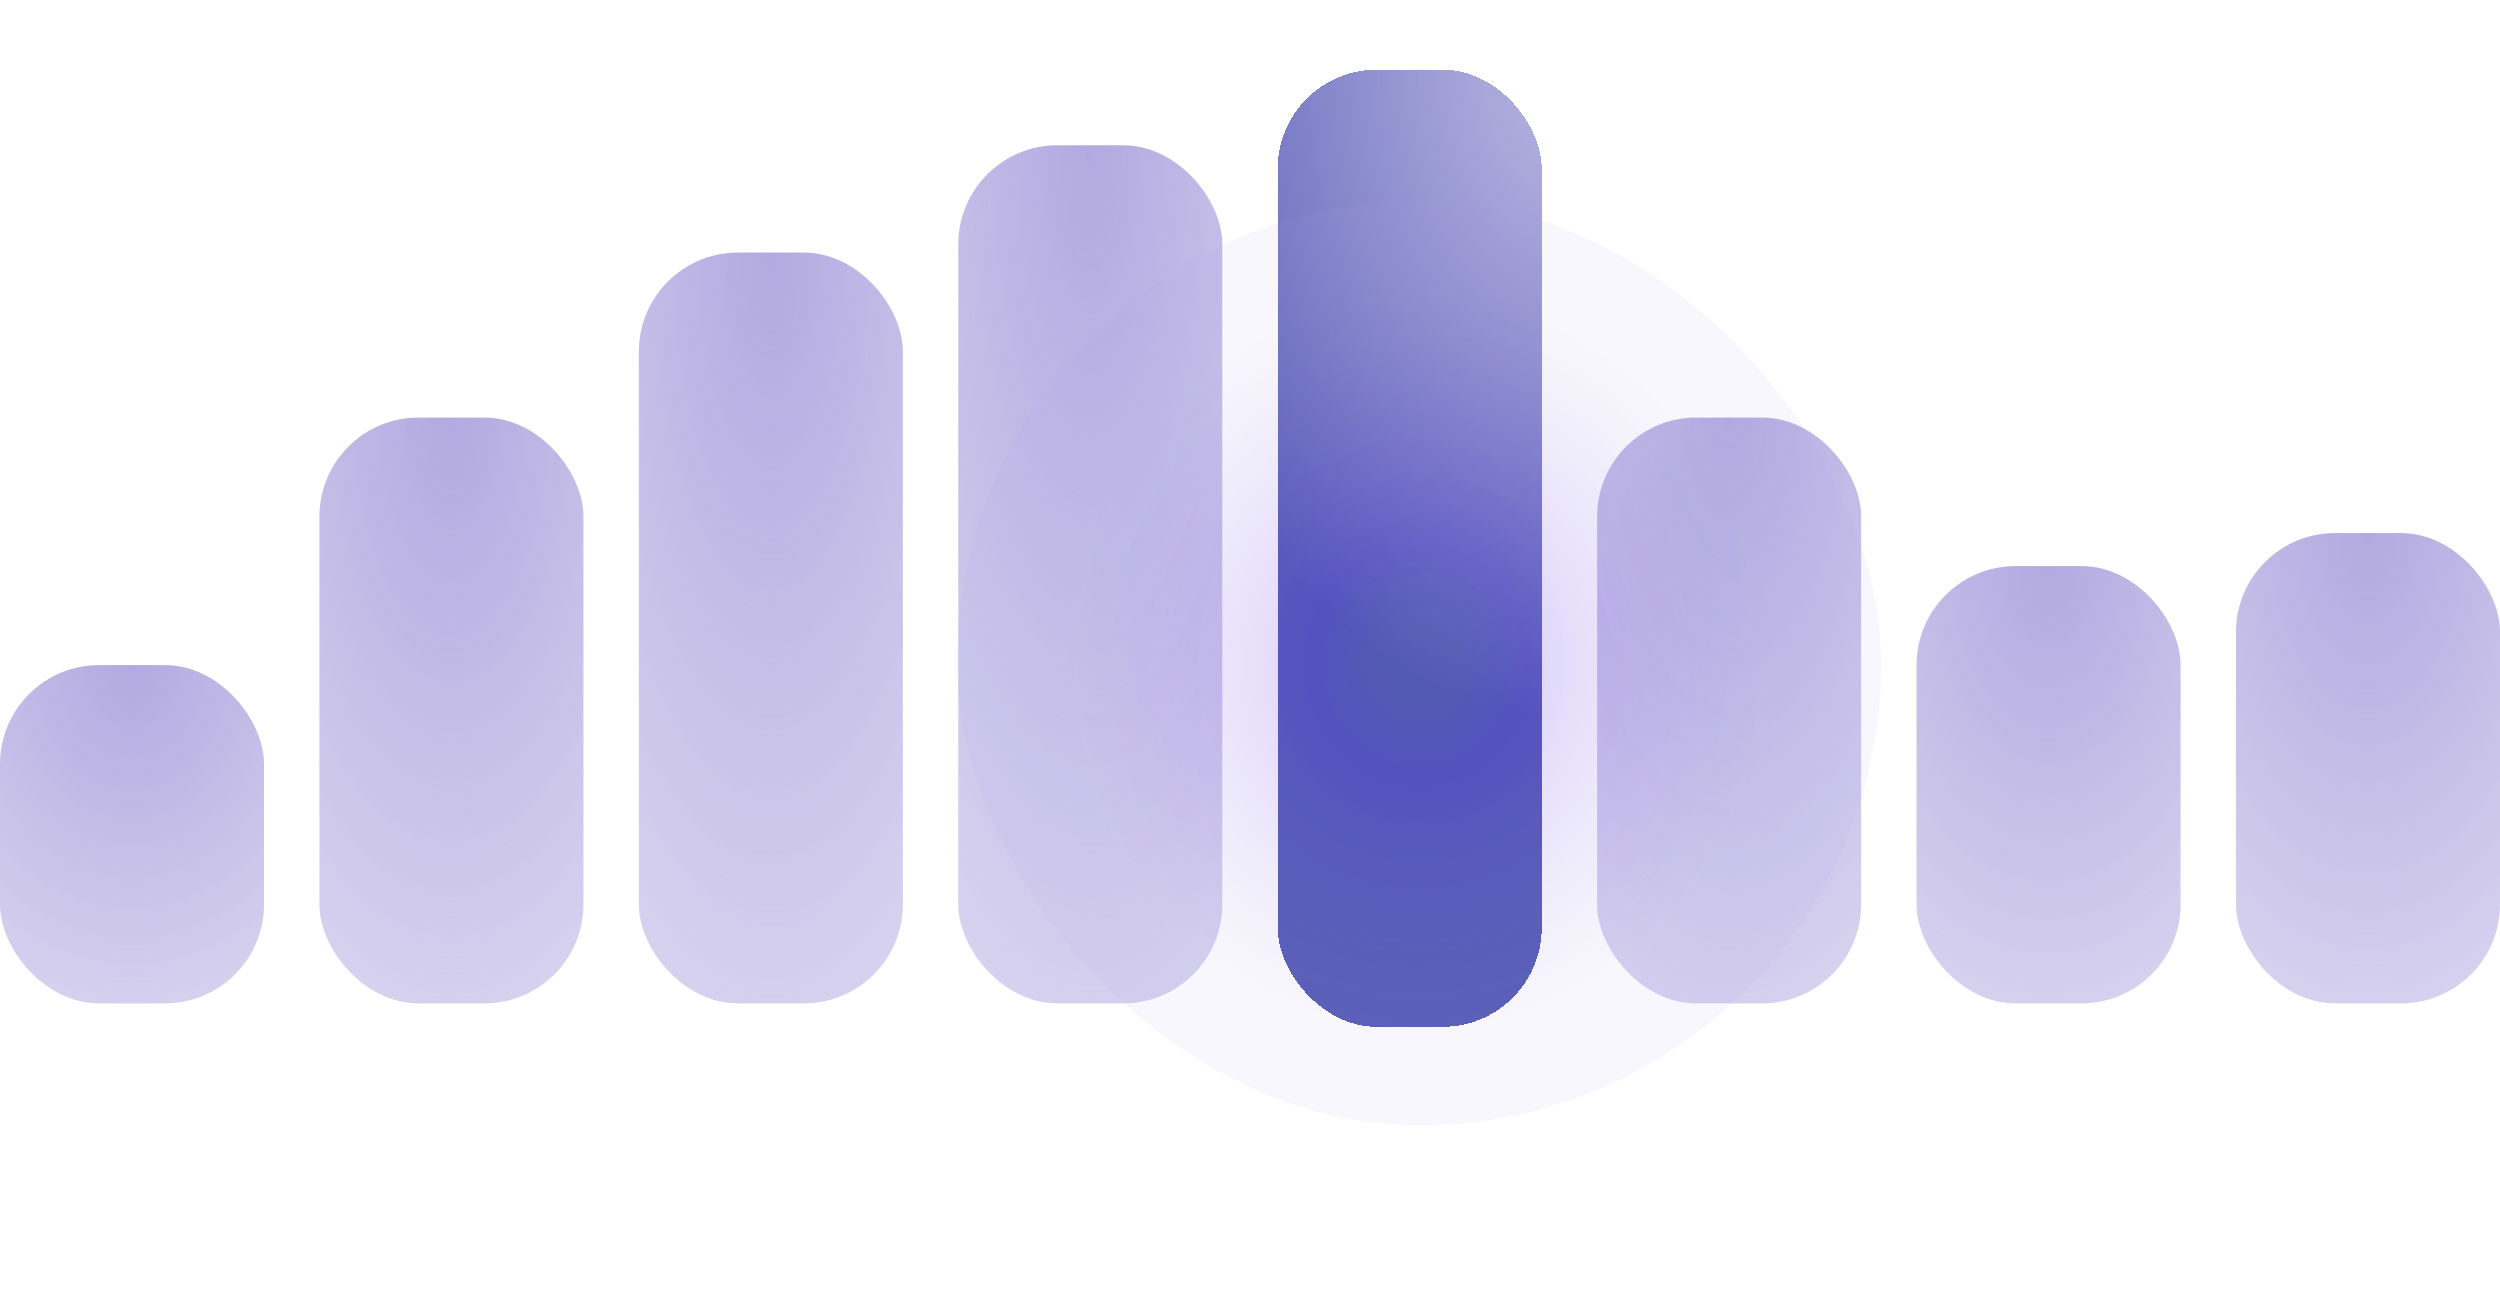 <svg width="303" height="157" viewBox="0 0 303 157" fill="none" xmlns="http://www.w3.org/2000/svg">
<g opacity="0.9" filter="url(#filter0_i_518_6385)">
<rect y="79.5" width="32" height="41" rx="12" fill="url(#paint0_radial_518_6385)"/>
</g>
<g opacity="0.9" filter="url(#filter1_i_518_6385)">
<rect x="38.714" y="49.5" width="32" height="71" rx="12" fill="url(#paint1_radial_518_6385)"/>
</g>
<g opacity="0.9" filter="url(#filter2_i_518_6385)">
<rect x="77.429" y="29.5" width="32" height="91" rx="12" fill="url(#paint2_radial_518_6385)"/>
</g>
<g opacity="0.9" filter="url(#filter3_i_518_6385)">
<rect x="116.143" y="16.5" width="32" height="104" rx="12" fill="url(#paint3_radial_518_6385)"/>
</g>
<g filter="url(#filter4_di_518_6385)">
<rect x="154.857" y="4.5" width="32" height="116" rx="12" fill="url(#paint4_radial_518_6385)" shape-rendering="crispEdges"/>
</g>
<g opacity="0.9" filter="url(#filter5_i_518_6385)">
<rect x="193.571" y="49.5" width="32" height="71" rx="12" fill="url(#paint5_radial_518_6385)"/>
</g>
<g opacity="0.9" filter="url(#filter6_i_518_6385)">
<rect x="232.286" y="67.5" width="32" height="53" rx="12" fill="url(#paint6_radial_518_6385)"/>
</g>
<g opacity="0.9" filter="url(#filter7_i_518_6385)">
<rect x="271" y="63.5" width="32" height="57" rx="12" fill="url(#paint7_radial_518_6385)"/>
</g>
<g opacity="0.2" filter="url(#filter8_f_518_6385)">
<rect x="116" y="24.391" width="112" height="112" rx="56" fill="url(#paint8_radial_518_6385)"/>
</g>
<defs>
<filter id="filter0_i_518_6385" x="0" y="79.5" width="32" height="42.11" filterUnits="userSpaceOnUse" color-interpolation-filters="sRGB">
<feFlood flood-opacity="0" result="BackgroundImageFix"/>
<feBlend mode="normal" in="SourceGraphic" in2="BackgroundImageFix" result="shape"/>
<feColorMatrix in="SourceAlpha" type="matrix" values="0 0 0 0 0 0 0 0 0 0 0 0 0 0 0 0 0 0 127 0" result="hardAlpha"/>
<feOffset dy="1.11"/>
<feGaussianBlur stdDeviation="0.555"/>
<feComposite in2="hardAlpha" operator="arithmetic" k2="-1" k3="1"/>
<feColorMatrix type="matrix" values="0 0 0 0 1 0 0 0 0 1 0 0 0 0 1 0 0 0 0.09 0"/>
<feBlend mode="normal" in2="shape" result="effect1_innerShadow_518_6385"/>
</filter>
<filter id="filter1_i_518_6385" x="38.714" y="49.5" width="32" height="72.11" filterUnits="userSpaceOnUse" color-interpolation-filters="sRGB">
<feFlood flood-opacity="0" result="BackgroundImageFix"/>
<feBlend mode="normal" in="SourceGraphic" in2="BackgroundImageFix" result="shape"/>
<feColorMatrix in="SourceAlpha" type="matrix" values="0 0 0 0 0 0 0 0 0 0 0 0 0 0 0 0 0 0 127 0" result="hardAlpha"/>
<feOffset dy="1.11"/>
<feGaussianBlur stdDeviation="0.555"/>
<feComposite in2="hardAlpha" operator="arithmetic" k2="-1" k3="1"/>
<feColorMatrix type="matrix" values="0 0 0 0 1 0 0 0 0 1 0 0 0 0 1 0 0 0 0.09 0"/>
<feBlend mode="normal" in2="shape" result="effect1_innerShadow_518_6385"/>
</filter>
<filter id="filter2_i_518_6385" x="77.429" y="29.5" width="32" height="92.11" filterUnits="userSpaceOnUse" color-interpolation-filters="sRGB">
<feFlood flood-opacity="0" result="BackgroundImageFix"/>
<feBlend mode="normal" in="SourceGraphic" in2="BackgroundImageFix" result="shape"/>
<feColorMatrix in="SourceAlpha" type="matrix" values="0 0 0 0 0 0 0 0 0 0 0 0 0 0 0 0 0 0 127 0" result="hardAlpha"/>
<feOffset dy="1.11"/>
<feGaussianBlur stdDeviation="0.555"/>
<feComposite in2="hardAlpha" operator="arithmetic" k2="-1" k3="1"/>
<feColorMatrix type="matrix" values="0 0 0 0 1 0 0 0 0 1 0 0 0 0 1 0 0 0 0.09 0"/>
<feBlend mode="normal" in2="shape" result="effect1_innerShadow_518_6385"/>
</filter>
<filter id="filter3_i_518_6385" x="116.143" y="16.5" width="32" height="105.11" filterUnits="userSpaceOnUse" color-interpolation-filters="sRGB">
<feFlood flood-opacity="0" result="BackgroundImageFix"/>
<feBlend mode="normal" in="SourceGraphic" in2="BackgroundImageFix" result="shape"/>
<feColorMatrix in="SourceAlpha" type="matrix" values="0 0 0 0 0 0 0 0 0 0 0 0 0 0 0 0 0 0 127 0" result="hardAlpha"/>
<feOffset dy="1.11"/>
<feGaussianBlur stdDeviation="0.555"/>
<feComposite in2="hardAlpha" operator="arithmetic" k2="-1" k3="1"/>
<feColorMatrix type="matrix" values="0 0 0 0 1 0 0 0 0 1 0 0 0 0 1 0 0 0 0.09 0"/>
<feBlend mode="normal" in2="shape" result="effect1_innerShadow_518_6385"/>
</filter>
<filter id="filter4_di_518_6385" x="149.597" y="3.185" width="42.52" height="127.835" filterUnits="userSpaceOnUse" color-interpolation-filters="sRGB">
<feFlood flood-opacity="0" result="BackgroundImageFix"/>
<feColorMatrix in="SourceAlpha" type="matrix" values="0 0 0 0 0 0 0 0 0 0 0 0 0 0 0 0 0 0 127 0" result="hardAlpha"/>
<feOffset dy="5.26"/>
<feGaussianBlur stdDeviation="2.63"/>
<feComposite in2="hardAlpha" operator="out"/>
<feColorMatrix type="matrix" values="0 0 0 0 0.992 0 0 0 0 0.588 0 0 0 0 0.18 0 0 0 0.07 0"/>
<feBlend mode="normal" in2="BackgroundImageFix" result="effect1_dropShadow_518_6385"/>
<feBlend mode="normal" in="SourceGraphic" in2="effect1_dropShadow_518_6385" result="shape"/>
<feColorMatrix in="SourceAlpha" type="matrix" values="0 0 0 0 0 0 0 0 0 0 0 0 0 0 0 0 0 0 127 0" result="hardAlpha"/>
<feOffset dy="-1.315"/>
<feGaussianBlur stdDeviation="0.657"/>
<feComposite in2="hardAlpha" operator="arithmetic" k2="-1" k3="1"/>
<feColorMatrix type="matrix" values="0 0 0 0 1 0 0 0 0 1 0 0 0 0 1 0 0 0 0.29 0"/>
<feBlend mode="normal" in2="shape" result="effect2_innerShadow_518_6385"/>
</filter>
<filter id="filter5_i_518_6385" x="193.571" y="49.5" width="32" height="72.11" filterUnits="userSpaceOnUse" color-interpolation-filters="sRGB">
<feFlood flood-opacity="0" result="BackgroundImageFix"/>
<feBlend mode="normal" in="SourceGraphic" in2="BackgroundImageFix" result="shape"/>
<feColorMatrix in="SourceAlpha" type="matrix" values="0 0 0 0 0 0 0 0 0 0 0 0 0 0 0 0 0 0 127 0" result="hardAlpha"/>
<feOffset dy="1.11"/>
<feGaussianBlur stdDeviation="0.555"/>
<feComposite in2="hardAlpha" operator="arithmetic" k2="-1" k3="1"/>
<feColorMatrix type="matrix" values="0 0 0 0 1 0 0 0 0 1 0 0 0 0 1 0 0 0 0.09 0"/>
<feBlend mode="normal" in2="shape" result="effect1_innerShadow_518_6385"/>
</filter>
<filter id="filter6_i_518_6385" x="232.286" y="67.5" width="32" height="54.11" filterUnits="userSpaceOnUse" color-interpolation-filters="sRGB">
<feFlood flood-opacity="0" result="BackgroundImageFix"/>
<feBlend mode="normal" in="SourceGraphic" in2="BackgroundImageFix" result="shape"/>
<feColorMatrix in="SourceAlpha" type="matrix" values="0 0 0 0 0 0 0 0 0 0 0 0 0 0 0 0 0 0 127 0" result="hardAlpha"/>
<feOffset dy="1.11"/>
<feGaussianBlur stdDeviation="0.555"/>
<feComposite in2="hardAlpha" operator="arithmetic" k2="-1" k3="1"/>
<feColorMatrix type="matrix" values="0 0 0 0 1 0 0 0 0 1 0 0 0 0 1 0 0 0 0.09 0"/>
<feBlend mode="normal" in2="shape" result="effect1_innerShadow_518_6385"/>
</filter>
<filter id="filter7_i_518_6385" x="271" y="63.5" width="32" height="58.11" filterUnits="userSpaceOnUse" color-interpolation-filters="sRGB">
<feFlood flood-opacity="0" result="BackgroundImageFix"/>
<feBlend mode="normal" in="SourceGraphic" in2="BackgroundImageFix" result="shape"/>
<feColorMatrix in="SourceAlpha" type="matrix" values="0 0 0 0 0 0 0 0 0 0 0 0 0 0 0 0 0 0 127 0" result="hardAlpha"/>
<feOffset dy="1.11"/>
<feGaussianBlur stdDeviation="0.555"/>
<feComposite in2="hardAlpha" operator="arithmetic" k2="-1" k3="1"/>
<feColorMatrix type="matrix" values="0 0 0 0 1 0 0 0 0 1 0 0 0 0 1 0 0 0 0.09 0"/>
<feBlend mode="normal" in2="shape" result="effect1_innerShadow_518_6385"/>
</filter>
<filter id="filter8_f_518_6385" x="96" y="4.391" width="152" height="152" filterUnits="userSpaceOnUse" color-interpolation-filters="sRGB">
<feFlood flood-opacity="0" result="BackgroundImageFix"/>
<feBlend mode="normal" in="SourceGraphic" in2="BackgroundImageFix" result="shape"/>
<feGaussianBlur stdDeviation="10" result="effect1_foregroundBlur_518_6385"/>
</filter>
<radialGradient id="paint0_radial_518_6385" cx="0" cy="0" r="1" gradientUnits="userSpaceOnUse" gradientTransform="translate(16 79.5) scale(41.029 52.569)">
<stop stop-color="#A9A0DD"/>
<stop offset="1" stop-color="#AAA0DD" stop-opacity="0.42"/>
</radialGradient>
<radialGradient id="paint1_radial_518_6385" cx="0" cy="0" r="1" gradientUnits="userSpaceOnUse" gradientTransform="translate(54.714 49.5) scale(41.029 91.034)">
<stop stop-color="#A9A0DD"/>
<stop offset="1" stop-color="#AAA0DD" stop-opacity="0.42"/>
</radialGradient>
<radialGradient id="paint2_radial_518_6385" cx="0" cy="0" r="1" gradientUnits="userSpaceOnUse" gradientTransform="translate(93.429 29.5) scale(41.029 116.677)">
<stop stop-color="#A9A0DD"/>
<stop offset="1" stop-color="#AAA0DD" stop-opacity="0.42"/>
</radialGradient>
<radialGradient id="paint3_radial_518_6385" cx="0" cy="0" r="1" gradientUnits="userSpaceOnUse" gradientTransform="translate(132.143 16.5) scale(41.029 133.346)">
<stop stop-color="#A9A0DD"/>
<stop offset="1" stop-color="#AAA0DD" stop-opacity="0.42"/>
</radialGradient>
<radialGradient id="paint4_radial_518_6385" cx="0" cy="0" r="1" gradientUnits="userSpaceOnUse" gradientTransform="translate(190.857 4.5) rotate(90) scale(78.5 54.745)">
<stop stop-color="#8E89D0" stop-opacity="0.62"/>
<stop offset="1" stop-color="#535AB4"/>
</radialGradient>
<radialGradient id="paint5_radial_518_6385" cx="0" cy="0" r="1" gradientUnits="userSpaceOnUse" gradientTransform="translate(209.571 49.5) scale(41.029 91.034)">
<stop stop-color="#A9A0DD"/>
<stop offset="1" stop-color="#AAA0DD" stop-opacity="0.42"/>
</radialGradient>
<radialGradient id="paint6_radial_518_6385" cx="0" cy="0" r="1" gradientUnits="userSpaceOnUse" gradientTransform="translate(248.286 67.5) scale(41.029 67.955)">
<stop stop-color="#A9A0DD"/>
<stop offset="1" stop-color="#AAA0DD" stop-opacity="0.42"/>
</radialGradient>
<radialGradient id="paint7_radial_518_6385" cx="0" cy="0" r="1" gradientUnits="userSpaceOnUse" gradientTransform="translate(287 63.5) scale(41.029 73.084)">
<stop stop-color="#A9A0DD"/>
<stop offset="1" stop-color="#AAA0DD" stop-opacity="0.42"/>
</radialGradient>
<radialGradient id="paint8_radial_518_6385" cx="0" cy="0" r="1" gradientUnits="userSpaceOnUse" gradientTransform="translate(172 80.391) scale(52.25 56)">
<stop offset="0.096" stop-color="#535AB4"/>
<stop offset="0.25" stop-color="#5932EA"/>
<stop offset="0.81" stop-color="#AAA0DD" stop-opacity="0.42"/>
</radialGradient>
</defs>
</svg>
